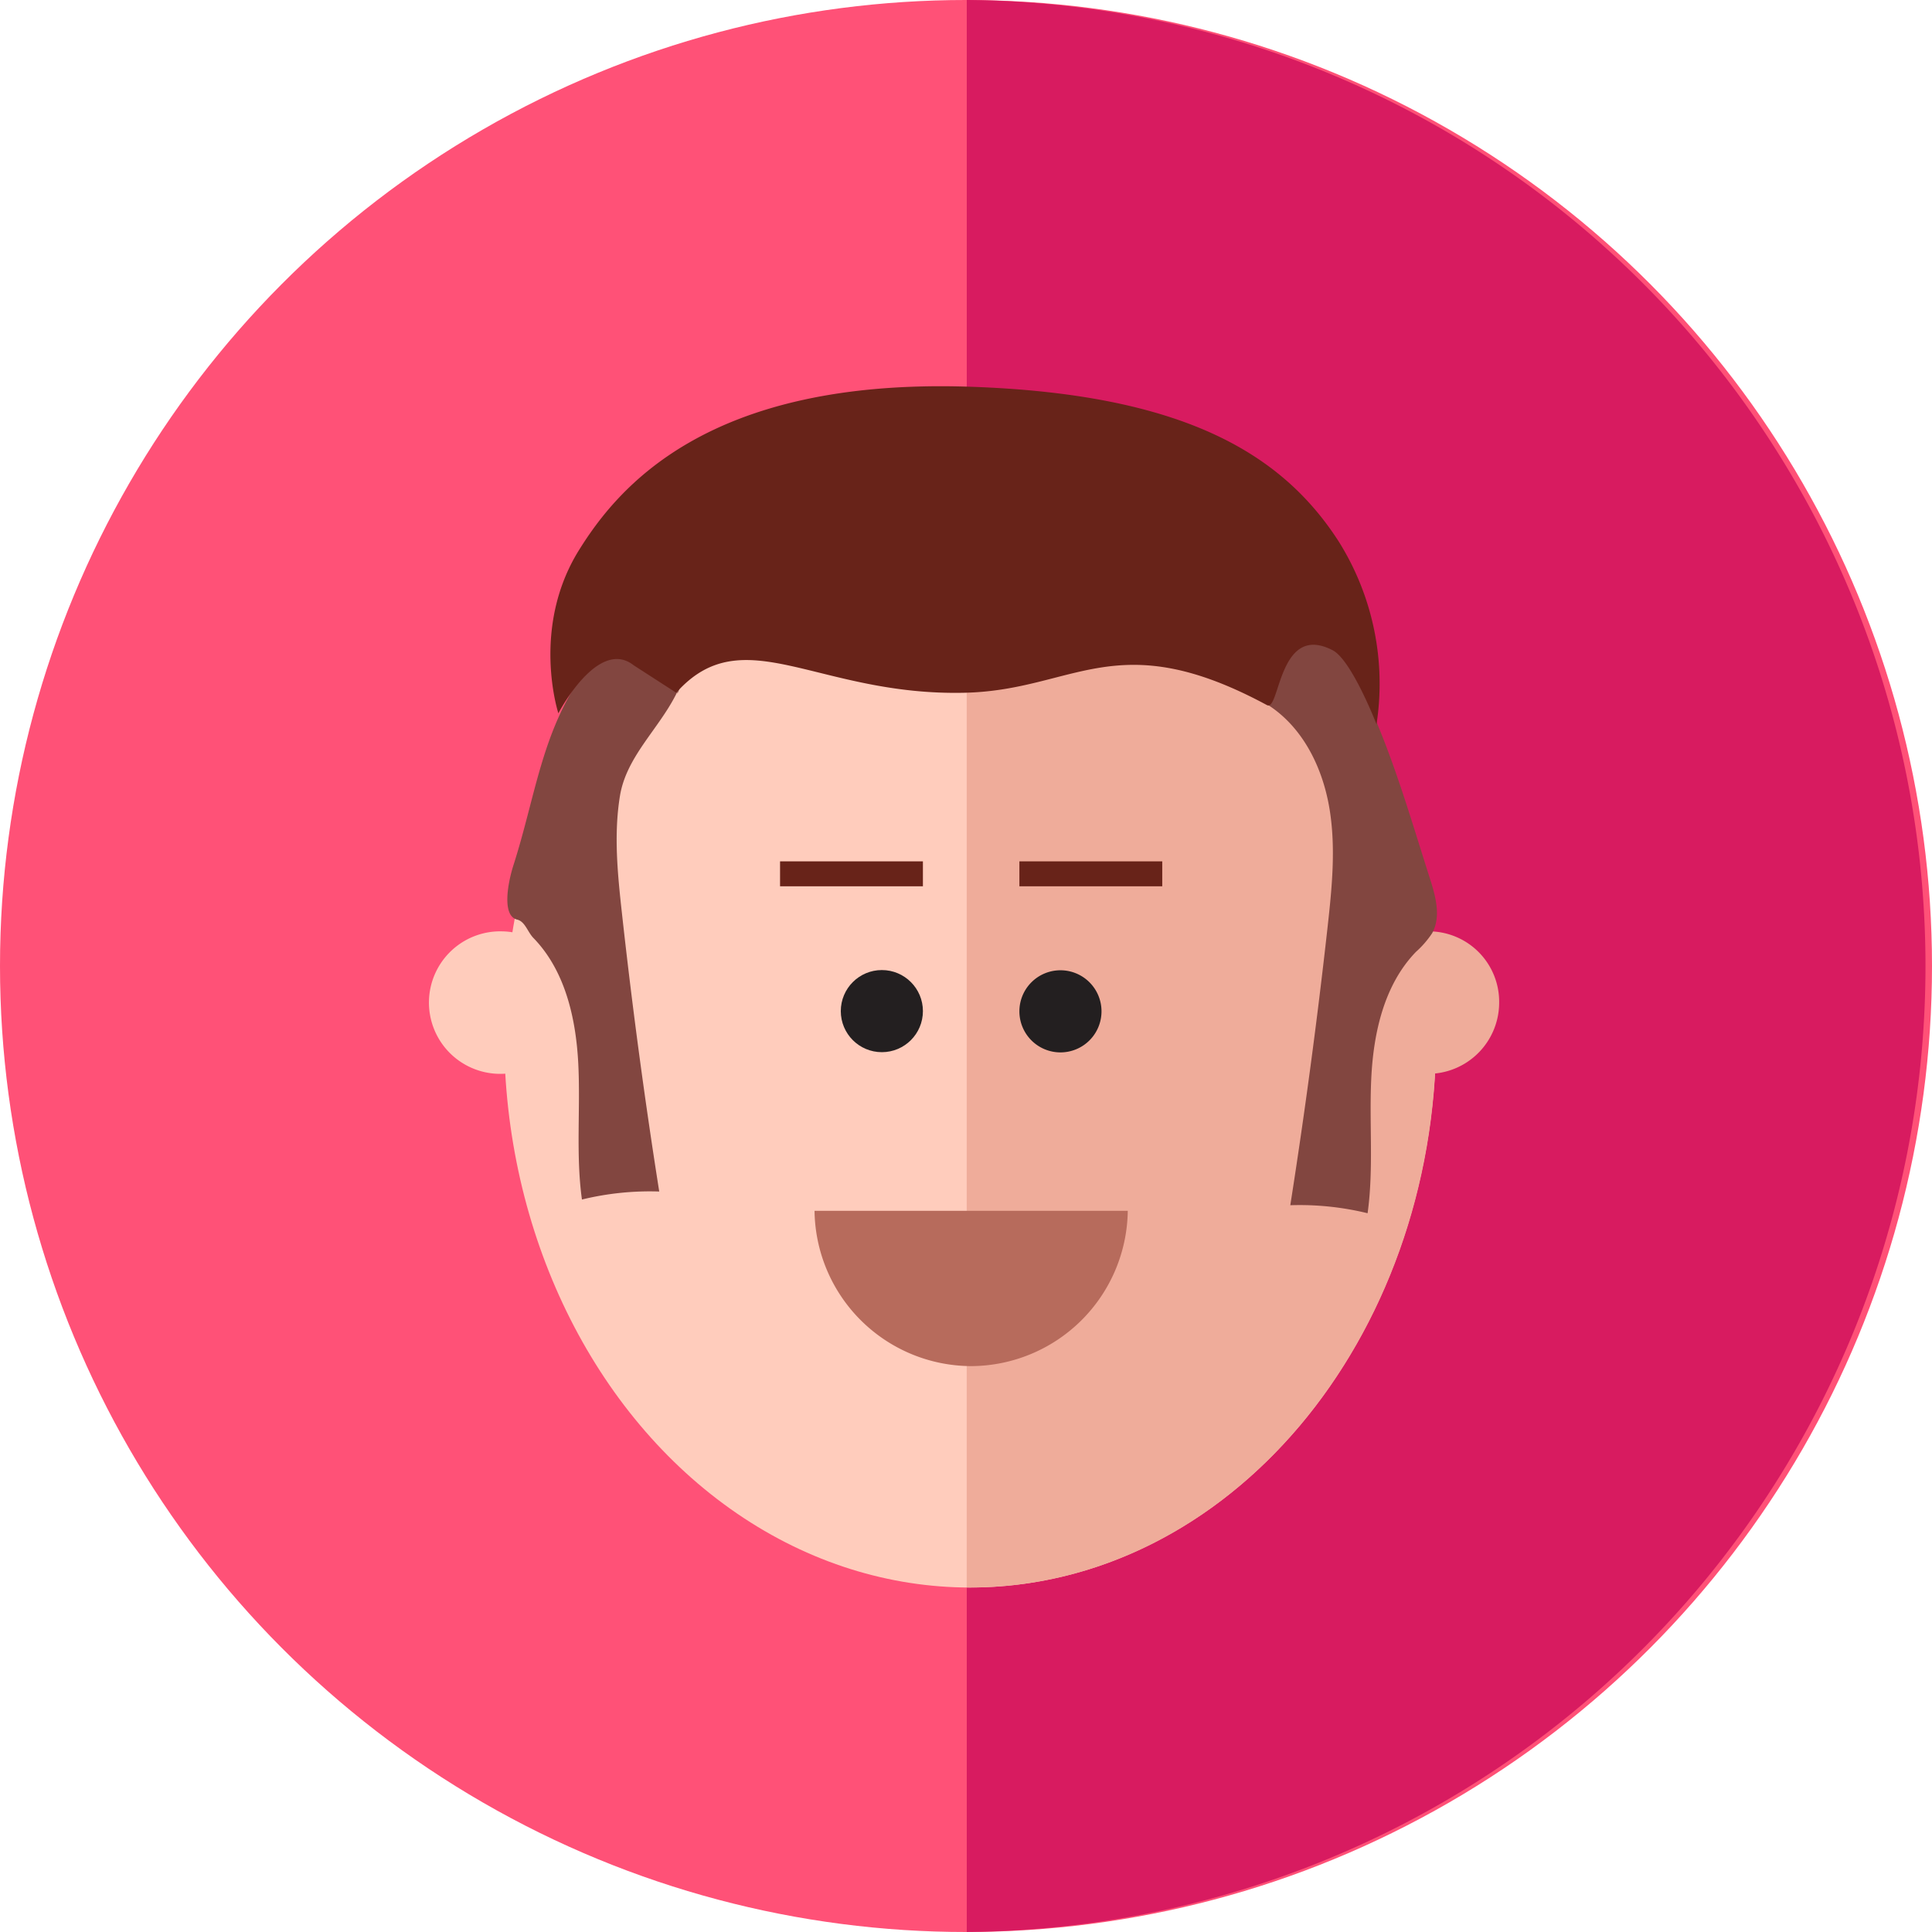 <svg id="Layer_1" data-name="Layer 1" xmlns="http://www.w3.org/2000/svg" viewBox="0 0 352.44 352.44"><defs><style>.cls-1{fill:#ff5177;}.cls-2{fill:#d81b60;}.cls-3{fill:#ffccbc;}.cls-4{fill:#efac9a;}.cls-5{fill:#231f20;}.cls-6{fill:#682319;}.cls-7{fill:#b76b5c;}.cls-8{fill:#824640;}</style></defs><circle class="cls-1" cx="176.22" cy="176.22" r="176.22"/><path class="cls-2" d="M176.36,0V352.43A176.22,176.22,0,0,0,176.36,0Z"/><ellipse class="cls-3" cx="176.97" cy="188.92" rx="85" ry="100.68"/><path class="cls-4" d="M177,88.24h-.65V289.59H177c46.94,0,85-45.08,85-100.68S223.91,88.24,177,88.24Z"/><circle class="cls-5" cx="160.87" cy="184.45" r="7.49"/><path class="cls-5" d="M193.45,177a7.49,7.49,0,1,0,7.49,7.49A7.49,7.49,0,0,0,193.45,177Z"/><rect class="cls-6" x="142.3" y="157.13" width="26.06" height="4.55"/><rect class="cls-6" x="185.96" y="157.13" width="26.06" height="4.55"/><path class="cls-3" d="M91.6,169.9a13,13,0,1,0,12.65,13A12.85,12.85,0,0,0,91.6,169.9Z"/><path class="cls-4" d="M260.84,169.9a13,13,0,1,0,12.64,13A12.85,12.85,0,0,0,260.84,169.9Z"/><path class="cls-7" d="M177.16,249.21a28.7,28.7,0,0,0,28.57-28.33H148.59A28.69,28.69,0,0,0,177.16,249.21Z"/><path class="cls-8" d="M123.53,126.17l.06.4C123.46,126.66,125.37,122.62,123.53,126.17Z"/><path class="cls-8" d="M109.88,118.11c-1.09,1.43-2.18,2.92-3.3,4.49-7.84,11.05-8.84,22.61-13,35.5-1,3.27-2,9,.77,9.66,1.46.35,1.91,2.31,3,3.39,5.75,5.95,7.72,14.62,8.14,22.88s-.47,16.6.67,24.79a52.3,52.3,0,0,1,14.1-1.46q-4-25.29-6.8-50.72c-.79-7.13-1.52-14.36-.37-21.43s6.86-12,10.14-18.35c.13-.26.24-.49.35-.69C120.25,103.58,114.55,113.51,109.88,118.11Z"/><path class="cls-8" d="M245.58,120.6c-.18-.31-6-13.73-10-11.23-4.83,3.07-.33,16.18-5.45,18.52a20.66,20.66,0,0,1,2.29,1.47c5.76,4.26,9,11.27,10.14,18.35s.41,14.3-.38,21.43q-2.83,25.43-6.8,50.72a52.26,52.26,0,0,1,14.1,1.46c1.14-8.19.26-16.53.68-24.79s2.38-16.93,8.13-22.88a17.56,17.56,0,0,0,2.95-3.39c1.68-3,.66-6.71-.39-10C256.72,147.39,252.54,132.23,245.58,120.6Z"/><path class="cls-6" d="M177,70.55c-48-1.63-64.34,18.5-71.39,29.82-8.83,14.21-3.75,29.75-3.75,29.75s7.21-13.91,13.75-8.75l7.75,5c12.25-13.75,25.76.68,52.75,0,20-.5,27.61-12.52,55,2.25,2.41,1.3,2.07-15.14,12-10,3.46,1.79,8,13.5,8,13.5a48.81,48.81,0,0,0-7-33.5C233.7,82.57,215.6,71.87,177,70.55Z"/></svg>